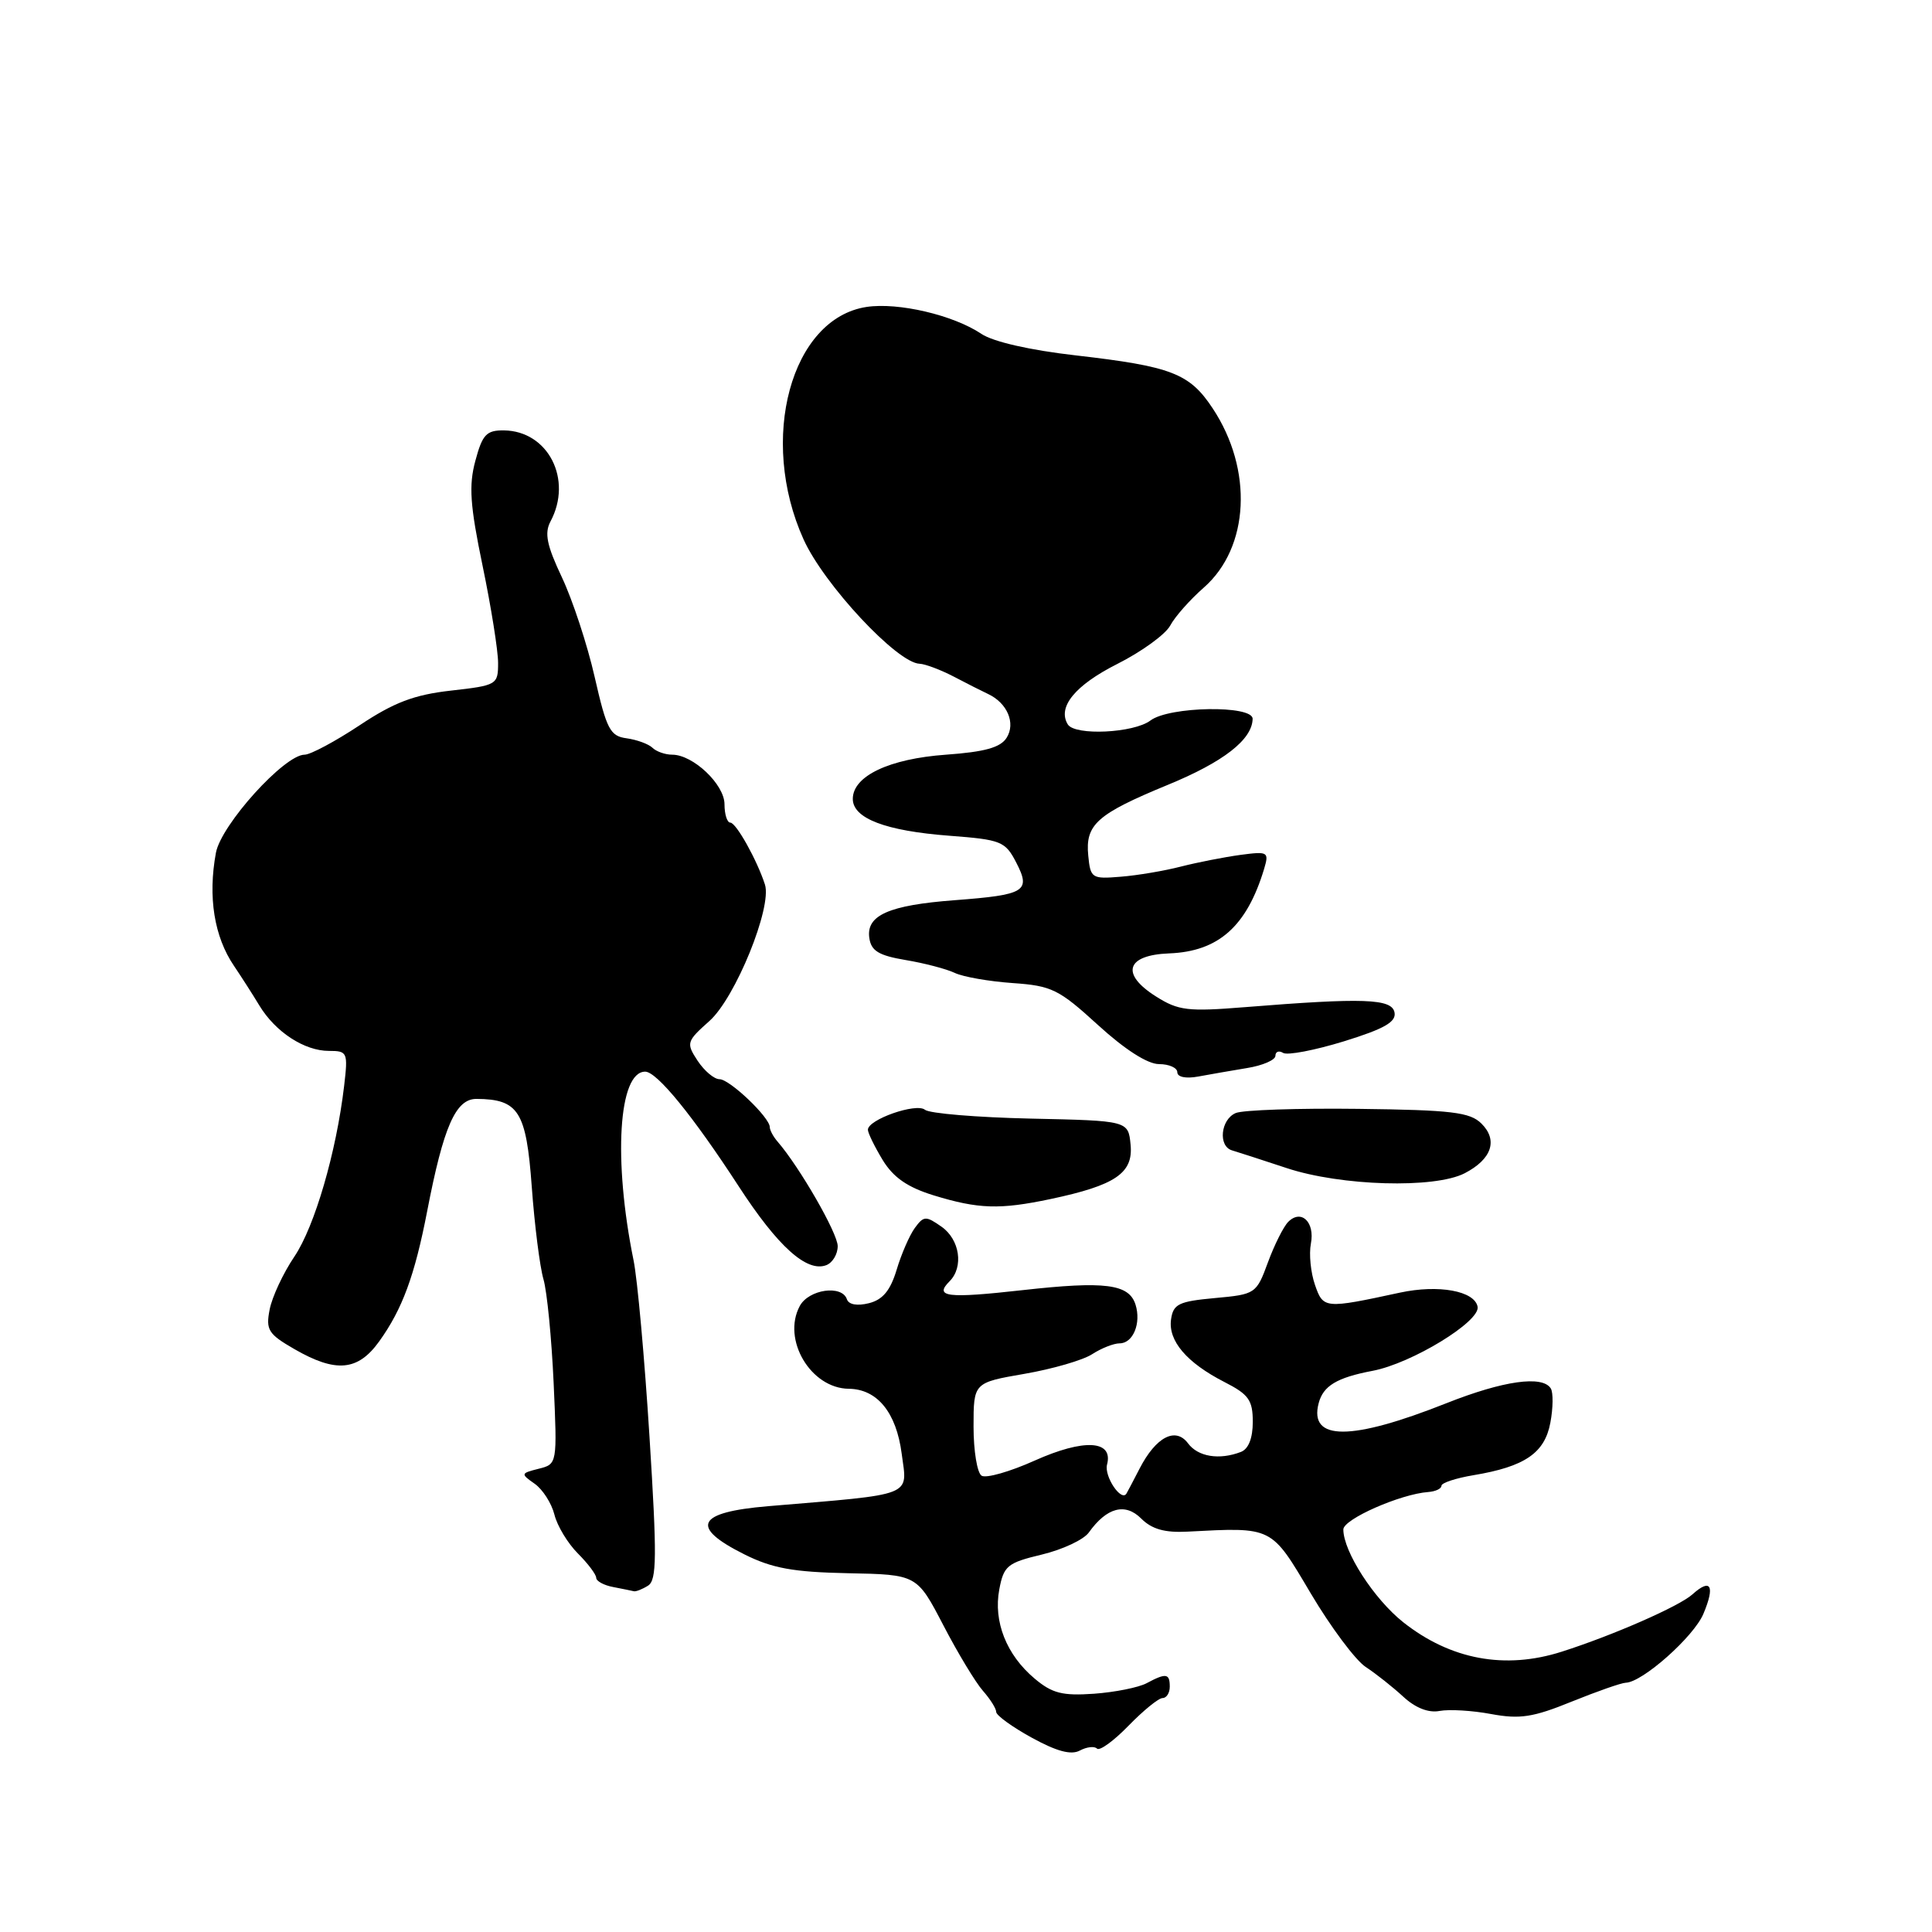 <?xml version="1.0" encoding="UTF-8" standalone="no"?>
<!DOCTYPE svg PUBLIC "-//W3C//DTD SVG 1.1//EN" "http://www.w3.org/Graphics/SVG/1.1/DTD/svg11.dtd" >
<svg xmlns="http://www.w3.org/2000/svg" xmlns:xlink="http://www.w3.org/1999/xlink" version="1.1" viewBox="0 0 256 256">
 <g >
 <path fill="currentColor"
d=" M 145.36 231.70 C 145.71 232.04 147.59 230.67 149.54 228.66 C 151.50 226.65 153.52 225.00 154.05 225.00 C 154.57 225.00 155.00 224.32 155.00 223.50 C 155.00 221.73 154.52 221.65 151.94 223.03 C 150.88 223.60 147.73 224.23 144.95 224.43 C 140.78 224.72 139.41 224.38 137.08 222.41 C 133.36 219.28 131.61 214.87 132.41 210.61 C 133.00 207.48 133.48 207.08 138.04 205.99 C 140.79 205.33 143.59 204.02 144.27 203.07 C 146.65 199.74 149.09 199.09 151.22 201.22 C 152.62 202.62 154.33 203.11 157.33 202.95 C 168.70 202.36 168.39 202.20 173.68 211.13 C 176.33 215.60 179.61 219.99 180.96 220.88 C 182.32 221.77 184.56 223.55 185.94 224.82 C 187.55 226.31 189.28 226.99 190.75 226.71 C 192.02 226.47 195.09 226.65 197.59 227.12 C 201.38 227.82 203.13 227.56 208.24 225.48 C 211.60 224.12 214.83 222.99 215.42 222.97 C 217.63 222.92 224.44 216.87 225.71 213.84 C 227.28 210.11 226.69 209.07 224.26 211.26 C 222.51 212.84 213.71 216.70 206.93 218.86 C 199.42 221.26 192.20 219.91 185.93 214.95 C 182.06 211.88 178.00 205.59 178.00 202.66 C 178.00 201.30 185.55 197.97 189.25 197.70 C 190.21 197.63 191.00 197.26 191.00 196.87 C 191.00 196.49 192.91 195.86 195.25 195.47 C 202.04 194.34 204.68 192.54 205.43 188.52 C 205.80 186.56 205.82 184.52 205.49 183.98 C 204.40 182.21 199.19 182.95 191.69 185.92 C 179.03 190.95 173.41 190.96 174.73 185.93 C 175.33 183.63 177.14 182.54 181.88 181.64 C 187.06 180.66 196.17 175.10 195.79 173.15 C 195.39 171.05 190.62 170.18 185.50 171.28 C 175.50 173.44 175.34 173.42 174.24 170.25 C 173.68 168.64 173.43 166.18 173.70 164.78 C 174.25 161.93 172.42 160.18 170.70 161.90 C 170.08 162.52 168.87 164.93 168.01 167.26 C 166.48 171.43 166.36 171.51 160.98 172.00 C 156.18 172.44 155.46 172.79 155.17 174.83 C 154.77 177.67 157.25 180.57 162.25 183.13 C 165.46 184.77 166.00 185.52 166.00 188.41 C 166.00 190.57 165.43 192.01 164.42 192.39 C 161.56 193.49 158.74 193.03 157.42 191.25 C 155.77 189.04 153.17 190.39 151.00 194.60 C 150.18 196.19 149.40 197.68 149.27 197.89 C 148.60 199.07 146.28 195.63 146.69 194.06 C 147.54 190.82 143.63 190.61 137.09 193.54 C 133.82 195.01 130.66 195.91 130.07 195.54 C 129.48 195.18 129.00 192.25 129.00 189.04 C 129.00 183.21 129.00 183.21 135.75 182.04 C 139.46 181.40 143.50 180.23 144.71 179.44 C 145.93 178.65 147.57 178.00 148.36 178.00 C 150.14 178.00 151.24 175.32 150.46 172.86 C 149.59 170.13 146.43 169.73 135.50 170.95 C 125.48 172.07 123.74 171.86 125.82 169.78 C 127.72 167.88 127.18 164.24 124.75 162.54 C 122.68 161.09 122.40 161.10 121.22 162.71 C 120.52 163.67 119.43 166.17 118.81 168.25 C 117.98 171.00 116.97 172.22 115.14 172.68 C 113.59 173.07 112.46 172.87 112.22 172.16 C 111.57 170.21 107.15 170.84 105.97 173.06 C 103.59 177.50 107.43 183.97 112.47 184.02 C 116.24 184.06 118.77 187.16 119.48 192.63 C 120.24 198.38 121.38 197.93 101.75 199.58 C 92.30 200.38 91.35 202.32 98.63 205.96 C 102.33 207.81 105.10 208.31 112.38 208.46 C 121.50 208.64 121.50 208.64 125.00 215.36 C 126.92 219.06 129.29 222.97 130.25 224.05 C 131.21 225.14 132.00 226.39 132.00 226.84 C 132.00 227.29 134.12 228.83 136.71 230.25 C 140.00 232.06 141.92 232.58 143.08 231.96 C 143.99 231.47 145.02 231.35 145.36 231.70 Z  M 85.88 210.10 C 87.03 209.36 87.06 206.23 86.06 190.36 C 85.41 179.99 84.46 169.47 83.95 167.00 C 81.24 153.69 81.95 142.00 85.49 142.00 C 87.04 142.00 91.81 147.85 97.88 157.19 C 103.07 165.18 106.91 168.63 109.49 167.64 C 110.32 167.32 111.00 166.19 111.00 165.12 C 111.00 163.41 105.96 154.66 103.05 151.29 C 102.47 150.63 102.00 149.75 102.00 149.35 C 102.00 148.06 96.68 143.00 95.34 143.00 C 94.63 143.00 93.33 141.90 92.44 140.56 C 90.90 138.21 90.96 138.00 94.01 135.28 C 97.45 132.21 102.32 120.22 101.36 117.21 C 100.31 113.96 97.54 109.00 96.77 109.00 C 96.35 109.00 96.00 107.91 96.00 106.57 C 96.00 103.94 91.84 100.00 89.07 100.00 C 88.15 100.00 86.97 99.59 86.45 99.08 C 85.93 98.58 84.39 98.02 83.04 97.83 C 80.84 97.54 80.38 96.65 78.80 89.72 C 77.83 85.44 75.87 79.50 74.46 76.51 C 72.45 72.26 72.12 70.65 72.94 69.10 C 75.92 63.54 72.64 57.11 66.79 57.03 C 64.46 57.00 63.92 57.57 62.99 61.05 C 62.10 64.33 62.28 66.95 63.95 74.99 C 65.08 80.43 66.00 86.22 66.00 87.84 C 66.00 90.73 65.85 90.82 59.75 91.51 C 54.87 92.06 52.21 93.07 47.64 96.11 C 44.41 98.25 41.13 100.00 40.36 100.00 C 37.69 100.00 29.30 109.28 28.61 113.00 C 27.53 118.84 28.38 124.13 31.01 127.99 C 31.94 129.37 33.46 131.73 34.37 133.24 C 36.50 136.75 40.33 139.25 43.59 139.25 C 46.04 139.25 46.12 139.44 45.60 143.88 C 44.56 152.70 41.69 162.52 39.01 166.50 C 37.52 168.70 36.05 171.86 35.73 173.52 C 35.20 176.22 35.55 176.77 39.02 178.77 C 44.51 181.93 47.42 181.67 50.24 177.75 C 53.31 173.48 54.95 169.03 56.60 160.50 C 58.77 149.26 60.38 145.60 63.14 145.61 C 68.72 145.65 69.73 147.25 70.46 157.23 C 70.83 162.33 71.53 167.85 72.01 169.50 C 72.49 171.15 73.09 177.34 73.36 183.25 C 73.84 194.00 73.84 194.00 71.37 194.62 C 68.99 195.22 68.97 195.29 70.84 196.60 C 71.90 197.34 73.08 199.18 73.46 200.68 C 73.83 202.19 75.24 204.51 76.57 205.84 C 77.91 207.18 79.00 208.63 79.00 209.07 C 79.00 209.50 80.01 210.06 81.25 210.29 C 82.49 210.53 83.72 210.78 84.00 210.85 C 84.28 210.91 85.12 210.58 85.88 210.10 Z  M 139.20 158.88 C 147.80 157.06 150.17 155.45 149.81 151.69 C 149.50 148.50 149.50 148.50 136.56 148.22 C 129.45 148.06 123.15 147.54 122.56 147.05 C 121.41 146.10 115.00 148.34 115.00 149.70 C 115.01 150.14 115.89 151.94 116.96 153.71 C 118.38 156.03 120.25 157.32 123.71 158.39 C 129.65 160.21 132.47 160.30 139.20 158.88 Z  M 194.08 155.46 C 197.67 153.60 198.52 151.07 196.29 148.87 C 194.77 147.37 192.35 147.08 180.00 146.93 C 172.03 146.83 164.71 147.08 163.75 147.48 C 161.74 148.32 161.38 151.88 163.25 152.43 C 163.94 152.63 167.20 153.69 170.50 154.78 C 177.69 157.16 190.09 157.52 194.08 155.46 Z  M 165.25 141.52 C 167.31 141.19 169.00 140.45 169.00 139.90 C 169.00 139.34 169.46 139.17 170.03 139.52 C 170.59 139.86 174.21 139.17 178.08 137.98 C 183.44 136.32 185.03 135.41 184.78 134.15 C 184.43 132.32 180.66 132.19 165.00 133.45 C 157.40 134.06 156.15 133.92 153.18 132.04 C 148.45 129.06 149.21 126.55 154.91 126.33 C 161.46 126.08 165.20 122.75 167.50 115.14 C 168.17 112.88 168.03 112.79 164.35 113.28 C 162.23 113.57 158.70 114.26 156.50 114.82 C 154.30 115.39 150.70 116.00 148.50 116.17 C 144.67 116.49 144.49 116.37 144.20 113.38 C 143.79 109.25 145.35 107.87 154.71 104.01 C 162.12 100.97 165.93 98.00 165.98 95.25 C 166.01 93.41 154.92 93.59 152.44 95.47 C 150.23 97.14 142.44 97.51 141.49 95.99 C 140.08 93.70 142.45 90.80 148.04 87.98 C 151.28 86.35 154.44 84.05 155.06 82.89 C 155.68 81.72 157.69 79.45 159.52 77.85 C 165.56 72.54 166.07 62.23 160.68 54.10 C 157.62 49.47 155.23 48.55 142.54 47.09 C 136.47 46.40 131.58 45.28 130.04 44.24 C 126.33 41.75 119.04 40.04 114.83 40.67 C 104.81 42.19 100.47 58.19 106.48 71.48 C 109.17 77.44 118.88 87.86 121.85 87.95 C 122.59 87.98 124.61 88.74 126.35 89.64 C 128.08 90.55 130.14 91.59 130.93 91.96 C 133.47 93.15 134.60 95.82 133.39 97.75 C 132.58 99.05 130.50 99.63 125.35 100.00 C 117.82 100.54 113.00 102.83 113.00 105.86 C 113.00 108.44 117.34 110.10 125.80 110.74 C 132.66 111.26 133.20 111.48 134.65 114.28 C 136.63 118.11 135.88 118.57 126.51 119.28 C 117.77 119.94 114.75 121.28 115.19 124.29 C 115.43 126.00 116.44 126.61 120.00 127.21 C 122.47 127.62 125.40 128.39 126.50 128.91 C 127.60 129.44 131.05 130.04 134.17 130.26 C 139.37 130.62 140.30 131.08 145.50 135.83 C 149.05 139.07 152.06 141.00 153.58 141.00 C 154.91 141.00 156.00 141.49 156.00 142.08 C 156.00 142.71 157.13 142.95 158.75 142.65 C 160.26 142.37 163.19 141.86 165.25 141.52 Z "/>
</g>
</svg>